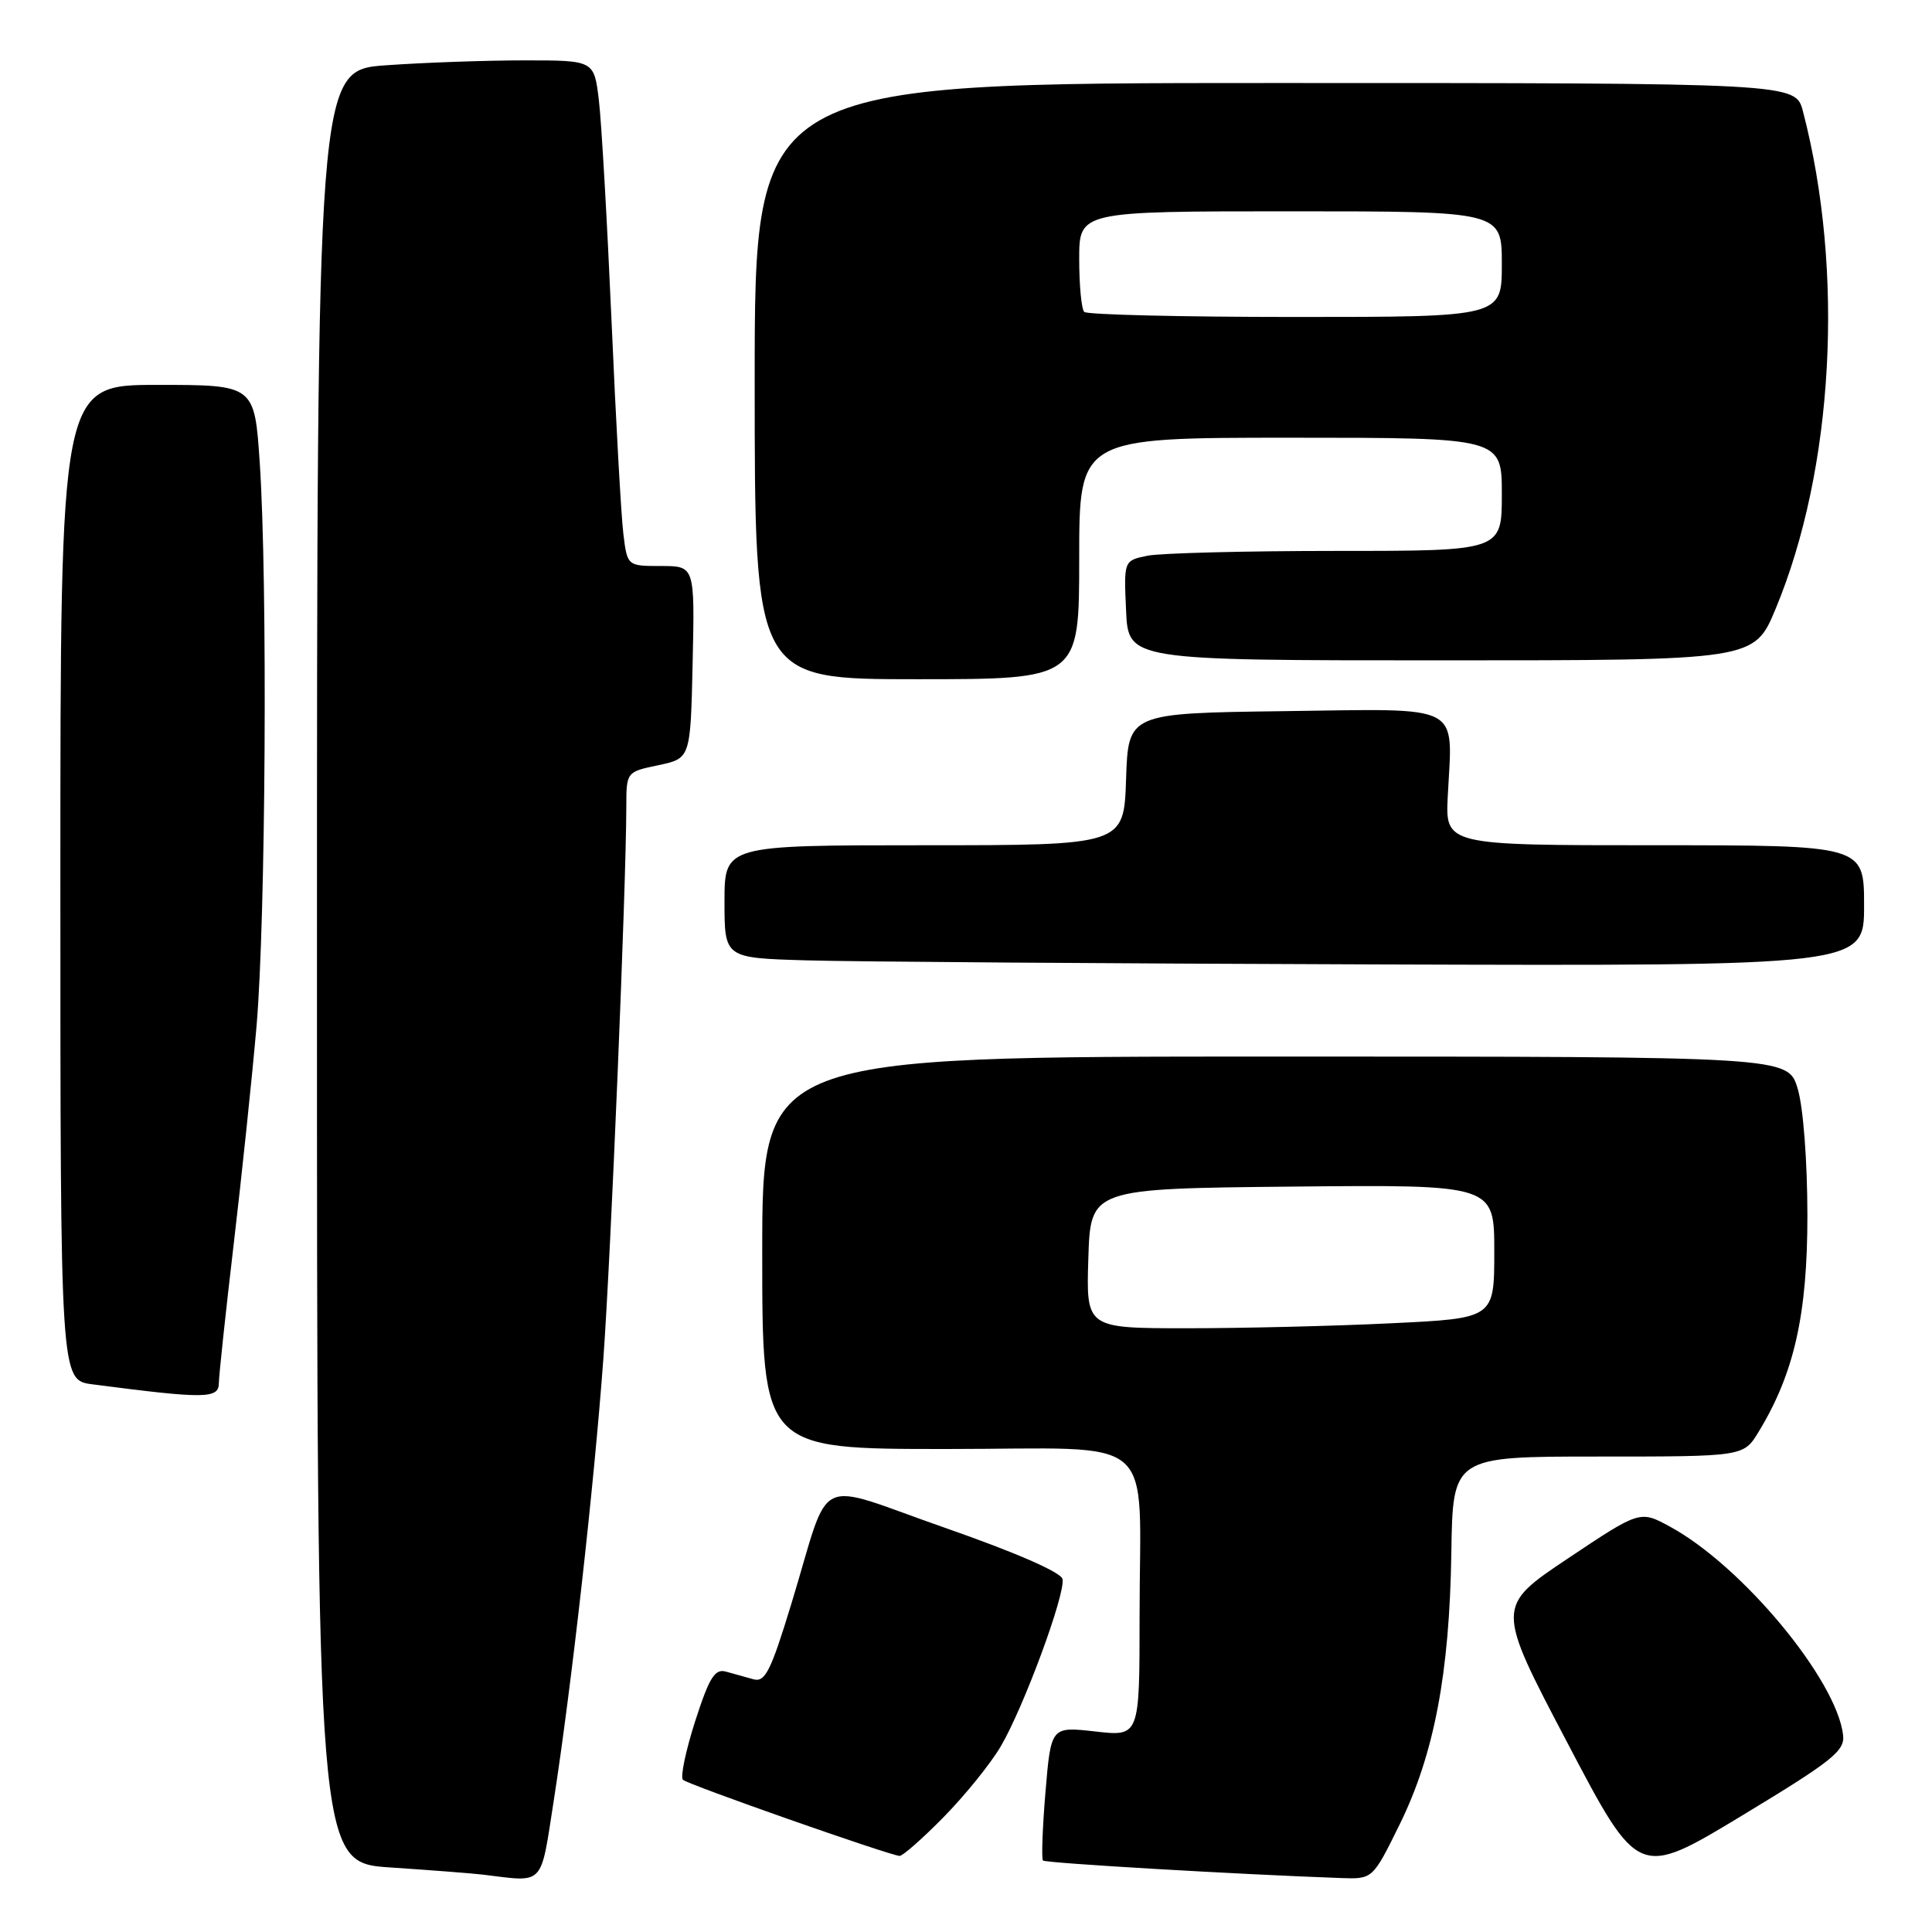 <?xml version="1.0" encoding="UTF-8" standalone="no"?>
<!DOCTYPE svg PUBLIC "-//W3C//DTD SVG 1.1//EN" "http://www.w3.org/Graphics/SVG/1.1/DTD/svg11.dtd" >
<svg xmlns="http://www.w3.org/2000/svg" xmlns:xlink="http://www.w3.org/1999/xlink" version="1.1" viewBox="0 0 256 256">
 <g >
 <path fill="currentColor"
d=" M 73.39 238.49 C 75.73 223.41 78.72 196.83 79.95 180.00 C 80.93 166.62 82.97 117.58 82.99 106.89 C 83.00 102.28 83.00 102.28 87.25 101.39 C 91.50 100.49 91.50 100.49 91.78 87.75 C 92.06 75.00 92.06 75.00 87.59 75.00 C 83.12 75.00 83.12 75.00 82.60 70.75 C 82.31 68.41 81.60 55.70 81.03 42.50 C 80.45 29.30 79.70 16.14 79.35 13.25 C 78.72 8.00 78.72 8.00 69.51 8.00 C 64.45 8.00 56.19 8.29 51.15 8.65 C 42.00 9.30 42.00 9.30 42.00 128.06 C 42.00 246.81 42.00 246.81 51.75 247.45 C 57.11 247.81 62.62 248.23 64.00 248.40 C 72.25 249.40 71.58 250.10 73.39 238.49 Z  M 185.46 241.75 C 190.03 232.46 192.07 221.74 192.31 205.75 C 192.50 193.00 192.50 193.00 211.76 193.00 C 231.03 193.00 231.03 193.00 233.01 189.75 C 237.74 182.00 239.50 174.17 239.49 161.00 C 239.48 153.78 238.94 146.70 238.20 144.25 C 236.92 140.00 236.92 140.00 168.96 140.00 C 101.00 140.00 101.00 140.00 101.00 166.00 C 101.00 192.00 101.00 192.00 125.38 192.00 C 153.96 192.00 151.00 189.44 151.00 214.17 C 151.00 230.10 151.00 230.10 145.13 229.43 C 139.26 228.77 139.26 228.77 138.53 237.46 C 138.13 242.23 137.99 246.32 138.20 246.53 C 138.53 246.87 164.11 248.37 177.70 248.85 C 181.89 249.00 181.89 249.00 185.46 241.75 Z  M 244.22 229.90 C 243.36 222.57 230.87 207.52 221.32 202.31 C 217.31 200.12 217.31 200.12 207.76 206.50 C 198.21 212.89 198.21 212.89 207.66 230.88 C 217.10 248.87 217.10 248.87 230.80 240.59 C 242.82 233.32 244.47 232.01 244.22 229.90 Z  M 125.04 240.77 C 127.87 237.89 131.28 233.67 132.62 231.38 C 135.65 226.21 141.19 211.21 140.79 209.24 C 140.61 208.34 134.61 205.72 125.21 202.44 C 107.50 196.26 110.22 194.92 104.88 212.44 C 102.13 221.47 101.38 222.95 99.83 222.51 C 98.82 222.23 97.19 221.77 96.20 221.50 C 94.72 221.08 93.99 222.25 92.11 228.08 C 90.86 231.98 90.13 235.47 90.49 235.83 C 91.08 236.44 117.53 245.73 119.19 245.92 C 119.58 245.96 122.21 243.65 125.04 240.77 Z  M 29.00 183.25 C 29.01 182.29 29.88 174.07 30.95 165.00 C 32.02 155.93 33.39 142.88 33.99 136.00 C 35.21 121.91 35.47 77.08 34.42 61.36 C 33.73 51.00 33.73 51.00 20.86 51.00 C 8.00 51.00 8.00 51.00 8.00 116.94 C 8.00 182.88 8.00 182.88 12.25 183.43 C 27.21 185.38 29.00 185.36 29.00 183.25 Z  M 247.00 120.00 C 247.00 112.00 247.00 112.00 219.25 112.00 C 191.50 112.00 191.50 112.00 191.84 105.42 C 192.47 93.08 194.10 93.92 170.23 94.23 C 149.50 94.50 149.50 94.50 149.21 103.25 C 148.92 112.00 148.92 112.00 122.46 112.00 C 96.00 112.00 96.00 112.00 96.00 119.47 C 96.00 126.93 96.00 126.93 106.75 127.25 C 112.66 127.43 146.64 127.67 182.25 127.79 C 247.00 128.00 247.00 128.00 247.00 120.00 Z  M 143.00 74.00 C 143.00 58.00 143.00 58.00 171.00 58.00 C 199.00 58.00 199.00 58.00 199.00 65.50 C 199.00 73.00 199.00 73.00 177.12 73.00 C 165.09 73.00 153.82 73.29 152.08 73.63 C 148.91 74.27 148.91 74.27 149.21 80.88 C 149.50 87.50 149.50 87.50 190.97 87.50 C 232.44 87.50 232.44 87.50 235.28 80.67 C 242.99 62.13 244.43 35.93 238.90 14.75 C 237.92 11.00 237.92 11.00 168.96 11.00 C 100.00 11.00 100.00 11.00 100.00 50.50 C 100.00 90.00 100.00 90.00 121.50 90.00 C 143.00 90.00 143.00 90.00 143.00 74.00 Z  M 144.21 166.75 C 144.50 157.50 144.50 157.50 171.25 157.23 C 198.00 156.97 198.00 156.97 198.00 165.83 C 198.00 174.69 198.00 174.69 184.34 175.34 C 176.83 175.71 164.66 176.00 157.30 176.00 C 143.92 176.00 143.92 176.00 144.21 166.75 Z  M 143.67 41.33 C 143.30 40.97 143.00 37.82 143.00 34.33 C 143.00 28.00 143.00 28.00 171.00 28.00 C 199.00 28.00 199.00 28.00 199.00 35.00 C 199.00 42.00 199.00 42.00 171.67 42.00 C 156.63 42.00 144.03 41.70 143.67 41.33 Z "/>
</g>
</svg>
